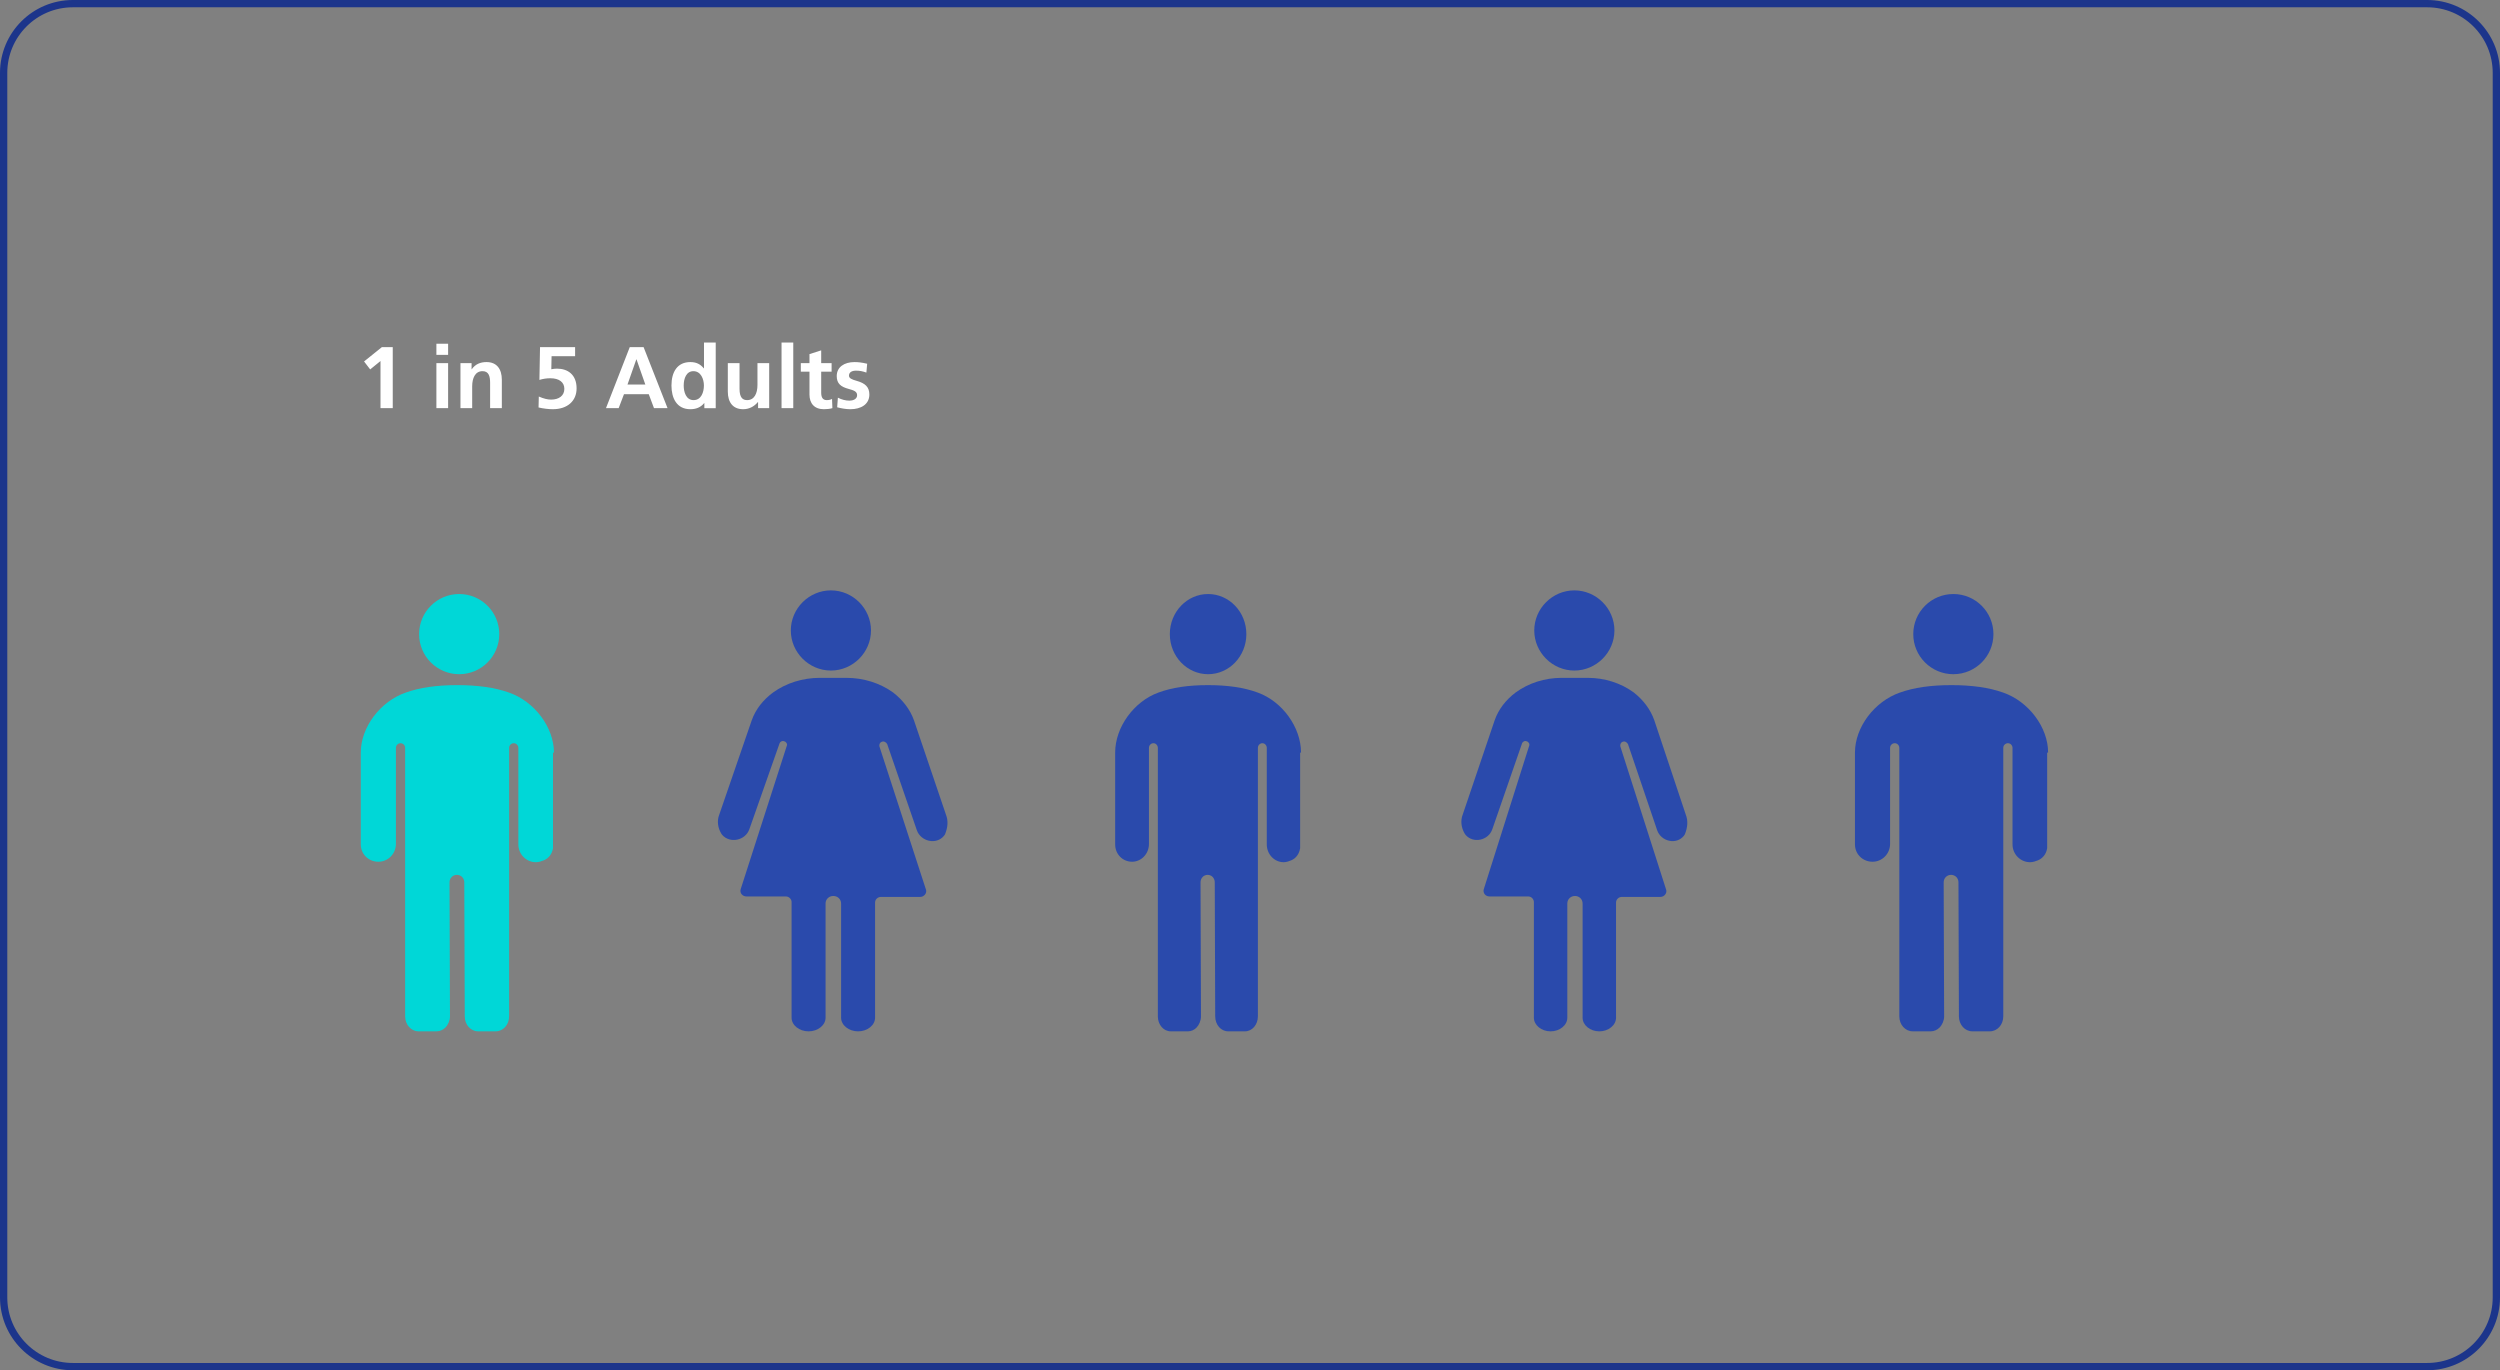 <?xml version="1.0" encoding="UTF-8"?>
<svg fill="none" width="686" height="376" viewBox="0 0 686 376" xmlns="http://www.w3.org/2000/svg">
<rect x="0" y="0" width="686" height="376" fill="#808080" stroke="none"/>
<path d="m1 20c0-10.493 8.507-19 19-19h646c10.493 0 19 8.507 19 19v336c0 10.493-8.507 19-19 19h-646c-10.493 0-19-8.507-19-19v-336z" stroke="#1C358B" stroke-width="2"/>
<path d="m107.77 112v-16.752h-2.976l-4.896 3.936 1.68 2.184 2.832-2.304v12.936h3.36zm15.192-14.616v-3.072h-3.216v3.072h3.216zm0 14.616v-12.36h-3.216v12.36h3.216zm14.743 0v-7.8c0-2.904-1.368-4.848-4.2-4.848-1.704 0-3.072 0.576-4.056 1.968h-0.048v-1.68h-3.048v12.36h3.216v-6c0-2.184 0.792-4.152 2.832-4.152 1.704 0 2.088 1.368 2.088 3.216v6.936h3.216zm10.072-0.192c1.272 0.312 2.832 0.48 3.912 0.48 4.032 0 6.528-2.28 6.528-5.712 0-3.768-2.4-5.424-5.4-5.424-0.6 0-0.96 0.072-1.536 0.168l0.072-3.576h6.456v-2.496h-9.624l-0.168 9c0.984-0.312 1.968-0.456 3-0.456 2.376 0 3.84 1.056 3.84 2.904 0 1.896-1.488 2.952-3.624 2.952-0.96 0-1.992-0.24-3.384-0.84l-0.072 3zm35.4 0.192-6.576-16.752h-3.792l-6.528 16.752h3.48l1.464-3.84h6.792l1.44 3.84h3.72zm-6.096-6.48h-4.896l2.424-6.912h0.048l2.424 6.912zm19.312 6.48v-18h-3.216v7.08h-0.048c-0.96-1.176-2.088-1.728-3.696-1.728-3.552 0-5.184 2.688-5.184 6.432 0 3.432 1.416 6.504 5.184 6.504 1.512 0 2.832-0.48 3.792-1.68h0.048v1.392h3.12zm-6.072-2.208c-2.088 0-2.712-2.256-2.712-4.008 0-1.92 0.72-3.936 2.664-3.936 2.064 0 2.88 2.208 2.88 3.936 0 1.8-0.72 4.008-2.832 4.008zm20.744 2.208v-12.36h-3.216v5.976c0 2.376-0.888 4.176-2.832 4.176-1.176 0-2.088-0.624-2.088-3.096v-7.056h-3.216v7.8c0 3 1.44 4.848 4.2 4.848 1.608 0 3-0.696 4.056-1.968h0.048v1.68h3.048zm6.608 0v-18h-3.216v18h3.216zm10.639-2.544c-0.336 0.216-0.888 0.336-1.44 0.336-1.128 0-1.536-0.768-1.536-2.064v-5.736h2.856v-2.352h-2.856v-3.504l-3.216 1.032v2.472h-2.376v2.352h2.376v6.288c0 2.376 1.32 4.008 3.936 4.008 0.936 0 1.68-0.096 2.352-0.288l-0.096-2.544zm1.408 2.304c1.176 0.312 2.448 0.528 3.624 0.528 2.88 0 5.208-1.32 5.208-4.032 0-2.064-1.152-3.096-3.456-3.744-1.464-0.408-2.136-0.744-2.136-1.44 0-0.912 0.792-1.368 1.92-1.368 1.008 0 1.752 0.144 2.856 0.528l0.216-2.424c-1.536-0.36-2.496-0.456-3.48-0.456-2.784 0-4.872 1.344-4.872 3.84 0 2.064 1.128 2.952 3.288 3.528 1.296 0.36 2.304 0.672 2.304 1.704 0 1.176-1.248 1.512-2.112 1.512-1.104 0-2.16-0.312-3.168-0.816l-0.192 2.64z" fill="#fff"/>
<path d="m152 206.51c0-6.942-5.325-14.013-12.299-16.455-3.931-1.414-8.749-2.057-14.201-2.057-5.579 0-10.27 0.643-14.201 2.057-6.974 2.442-12.299 9.513-12.299 16.455v25.196c0 2.699 2.156 4.756 4.818 4.756 2.663 0 4.818-2.185 4.818-4.885v-26.353c0-0.771 0.634-1.286 1.268-1.286 0.761 0 1.268 0.643 1.268 1.286v73.66c0 2.314 1.649 4.114 3.677 4.114h4.945c0.888 0 1.775-0.386 2.409-1.028 0.761-0.772 1.268-1.929 1.268-3.086l-0.127-36.766c0-1.157 0.888-2.056 2.029-2.056s2.029 0.899 2.029 2.056l0.127 36.766c0 2.314 1.648 4.114 3.677 4.114h4.818c2.029 0 3.677-1.8 3.677-4.114v-73.66c0-0.771 0.634-1.286 1.268-1.286 0.761 0 1.268 0.643 1.268 1.286v26.225 0.128 0.129c0 2.699 2.155 4.885 4.818 4.885 0.761 0 1.522-0.257 2.156-0.515 1.267-0.514 2.282-1.671 2.535-3.342v-0.257-0.257-0.643-25.067h0.254z" fill="#00D7D7"/>
<path d="m126 185c6.075 0 11-4.925 11-11s-4.925-11-11-11-11 4.925-11 11 4.925 11 11 11z" fill="#00D7D7"/>
<path d="m357 206.51c0-6.942-5.124-14.013-11.835-16.455-3.782-1.414-8.419-2.057-13.665-2.057-5.368 0-9.883 0.643-13.665 2.057-6.711 2.442-11.835 9.513-11.835 16.455v25.196c0 2.699 2.074 4.756 4.636 4.756 2.563 0 4.637-2.185 4.637-4.885v-26.353c0-0.771 0.61-1.286 1.22-1.286 0.732 0 1.22 0.643 1.22 1.286v73.66c0 2.314 1.586 4.114 3.538 4.114h4.759c0.854 0 1.708-0.386 2.318-1.028 0.732-0.772 1.22-1.929 1.22-3.086l-0.122-36.766c0-1.157 0.854-2.056 1.952-2.056s1.952 0.899 1.952 2.056l0.122 36.766c0 2.314 1.586 4.114 3.538 4.114h4.637c1.952 0 3.538-1.8 3.538-4.114v-73.66c0-0.771 0.61-1.286 1.22-1.286 0.732 0 1.22 0.643 1.22 1.286v26.225 0.128 0.129c0 2.699 2.074 4.885 4.637 4.885 0.732 0 1.464-0.257 2.074-0.515 1.22-0.514 2.196-1.671 2.44-3.342v-0.257-0.257-0.643-25.067h0.244z" fill="#2A4AAC"/>
<path d="m331.5 185c5.799 0 10.5-4.925 10.5-11s-4.701-11-10.5-11-10.5 4.925-10.5 11 4.701 11 10.5 11z" fill="#2A4AAC"/>
<path d="m562 206.51c0-6.942-5.325-14.013-12.299-16.455-3.931-1.414-8.749-2.057-14.201-2.057-5.579 0-10.27 0.643-14.201 2.057-6.974 2.442-12.299 9.513-12.299 16.455v25.196c0 2.699 2.156 4.756 4.818 4.756 2.663 0 4.818-2.185 4.818-4.885v-26.353c0-0.771 0.634-1.286 1.268-1.286 0.761 0 1.268 0.643 1.268 1.286v73.66c0 2.314 1.649 4.114 3.677 4.114h4.945c0.888 0 1.775-0.386 2.409-1.028 0.761-0.772 1.268-1.929 1.268-3.086l-0.127-36.766c0-1.157 0.888-2.056 2.029-2.056s2.029 0.899 2.029 2.056l0.127 36.766c0 2.314 1.648 4.114 3.677 4.114h4.818c2.029 0 3.677-1.8 3.677-4.114v-73.66c0-0.771 0.634-1.286 1.268-1.286 0.761 0 1.268 0.643 1.268 1.286v26.225 0.128 0.129c0 2.699 2.155 4.885 4.818 4.885 0.761 0 1.522-0.257 2.156-0.515 1.267-0.514 2.282-1.671 2.535-3.342v-0.257-0.257-0.643-25.067h0.254z" fill="#2A4AAC"/>
<path d="m536 185c6.075 0 11-4.925 11-11s-4.925-11-11-11-11 4.925-11 11 4.925 11 11 11z" fill="#2A4AAC"/>
<path d="m259.57 223.54-8.792-25.927c-1.065-2.967-3.063-5.546-5.727-7.61-3.596-2.58-8.125-3.999-12.787-3.999h-7.326c-4.662 0-9.191 1.419-12.787 3.999-2.797 2.064-4.795 4.643-5.861 7.61l-8.924 25.927c-0.666 1.677-0.4 3.612 0.533 5.159 0.133 0.129 0.133 0.258 0.266 0.387 2.131 2.451 6.394 1.548 7.459-1.547l8.259-23.476c0.133-0.516 0.799-0.903 1.332-0.645 0.532 0.129 0.932 0.774 0.666 1.289l-12.654 39.342c-0.267 1.032 0.532 1.935 1.598 1.935h10.789c0.933 0 1.599 0.774 1.599 1.548v31.731c0 2.064 2.131 3.741 4.661 3.741 2.531 0 4.662-1.677 4.662-3.741v-31.344c0-1.161 0.933-2.064 2.132-2.064 1.198 0 2.131 0.903 2.131 2.064v31.344c0 2.064 2.131 3.741 4.662 3.741 2.53 0 4.662-1.677 4.662-3.741v-31.602c0-0.903 0.799-1.548 1.598-1.548h10.789c1.066 0 1.865-1.032 1.598-1.935l-12.787-39.342c-0.133-0.516 0.134-1.16 0.666-1.289 0.533-0.258 1.199 0.129 1.466 0.644l8.125 23.606c1.065 3.095 5.328 4.127 7.459 1.547 0.133-0.129 0.133-0.258 0.266-0.387 0.799-1.934 0.933-3.74 0.267-5.417z" fill="#2A4AAC"/>
<path d="m228 162c-6.024 0-11 4.976-11 11s4.976 11 11 11 11-4.976 11-11-4.976-11-11-11z" fill="#2A4AAC"/>
<path d="m462.58 223.54-8.651-25.927c-1.049-2.967-3.015-5.546-5.637-7.61-3.539-2.58-7.996-3.999-12.584-3.999h-7.21c-4.587 0-9.044 1.419-12.584 3.999-2.752 2.064-4.719 4.643-5.767 7.61l-8.783 25.927c-0.655 1.677-0.393 3.612 0.524 5.159 0.132 0.129 0.132 0.258 0.263 0.387 2.097 2.451 6.292 1.548 7.34-1.547l8.128-23.476c0.131-0.516 0.786-0.903 1.31-0.645 0.525 0.129 0.918 0.774 0.656 1.289l-12.453 39.342c-0.262 1.032 0.524 1.935 1.573 1.935h10.618c0.917 0 1.573 0.774 1.573 1.548v31.731c0 2.064 2.097 3.741 4.588 3.741 2.49 0 4.587-1.677 4.587-3.741v-31.344c0-1.161 0.918-2.064 2.098-2.064s2.097 0.903 2.097 2.064v31.344c0 2.064 2.098 3.741 4.588 3.741 2.491 0 4.588-1.677 4.588-3.741v-31.602c0-0.903 0.787-1.548 1.573-1.548h10.618c1.049 0 1.835-1.032 1.573-1.935l-12.584-39.342c-0.131-0.516 0.131-1.16 0.655-1.289 0.525-0.258 1.18 0.129 1.442 0.644l7.996 23.606c1.049 3.095 5.244 4.127 7.341 1.547 0.131-0.129 0.131-0.258 0.262-0.387 0.787-1.934 0.918-3.74 0.262-5.417z" fill="#2A4AAC"/>
<path d="m432 162c-6.024 0-11 4.976-11 11s4.976 11 11 11 11-4.976 11-11-4.976-11-11-11z" fill="#2A4AAC"/>
</svg>
